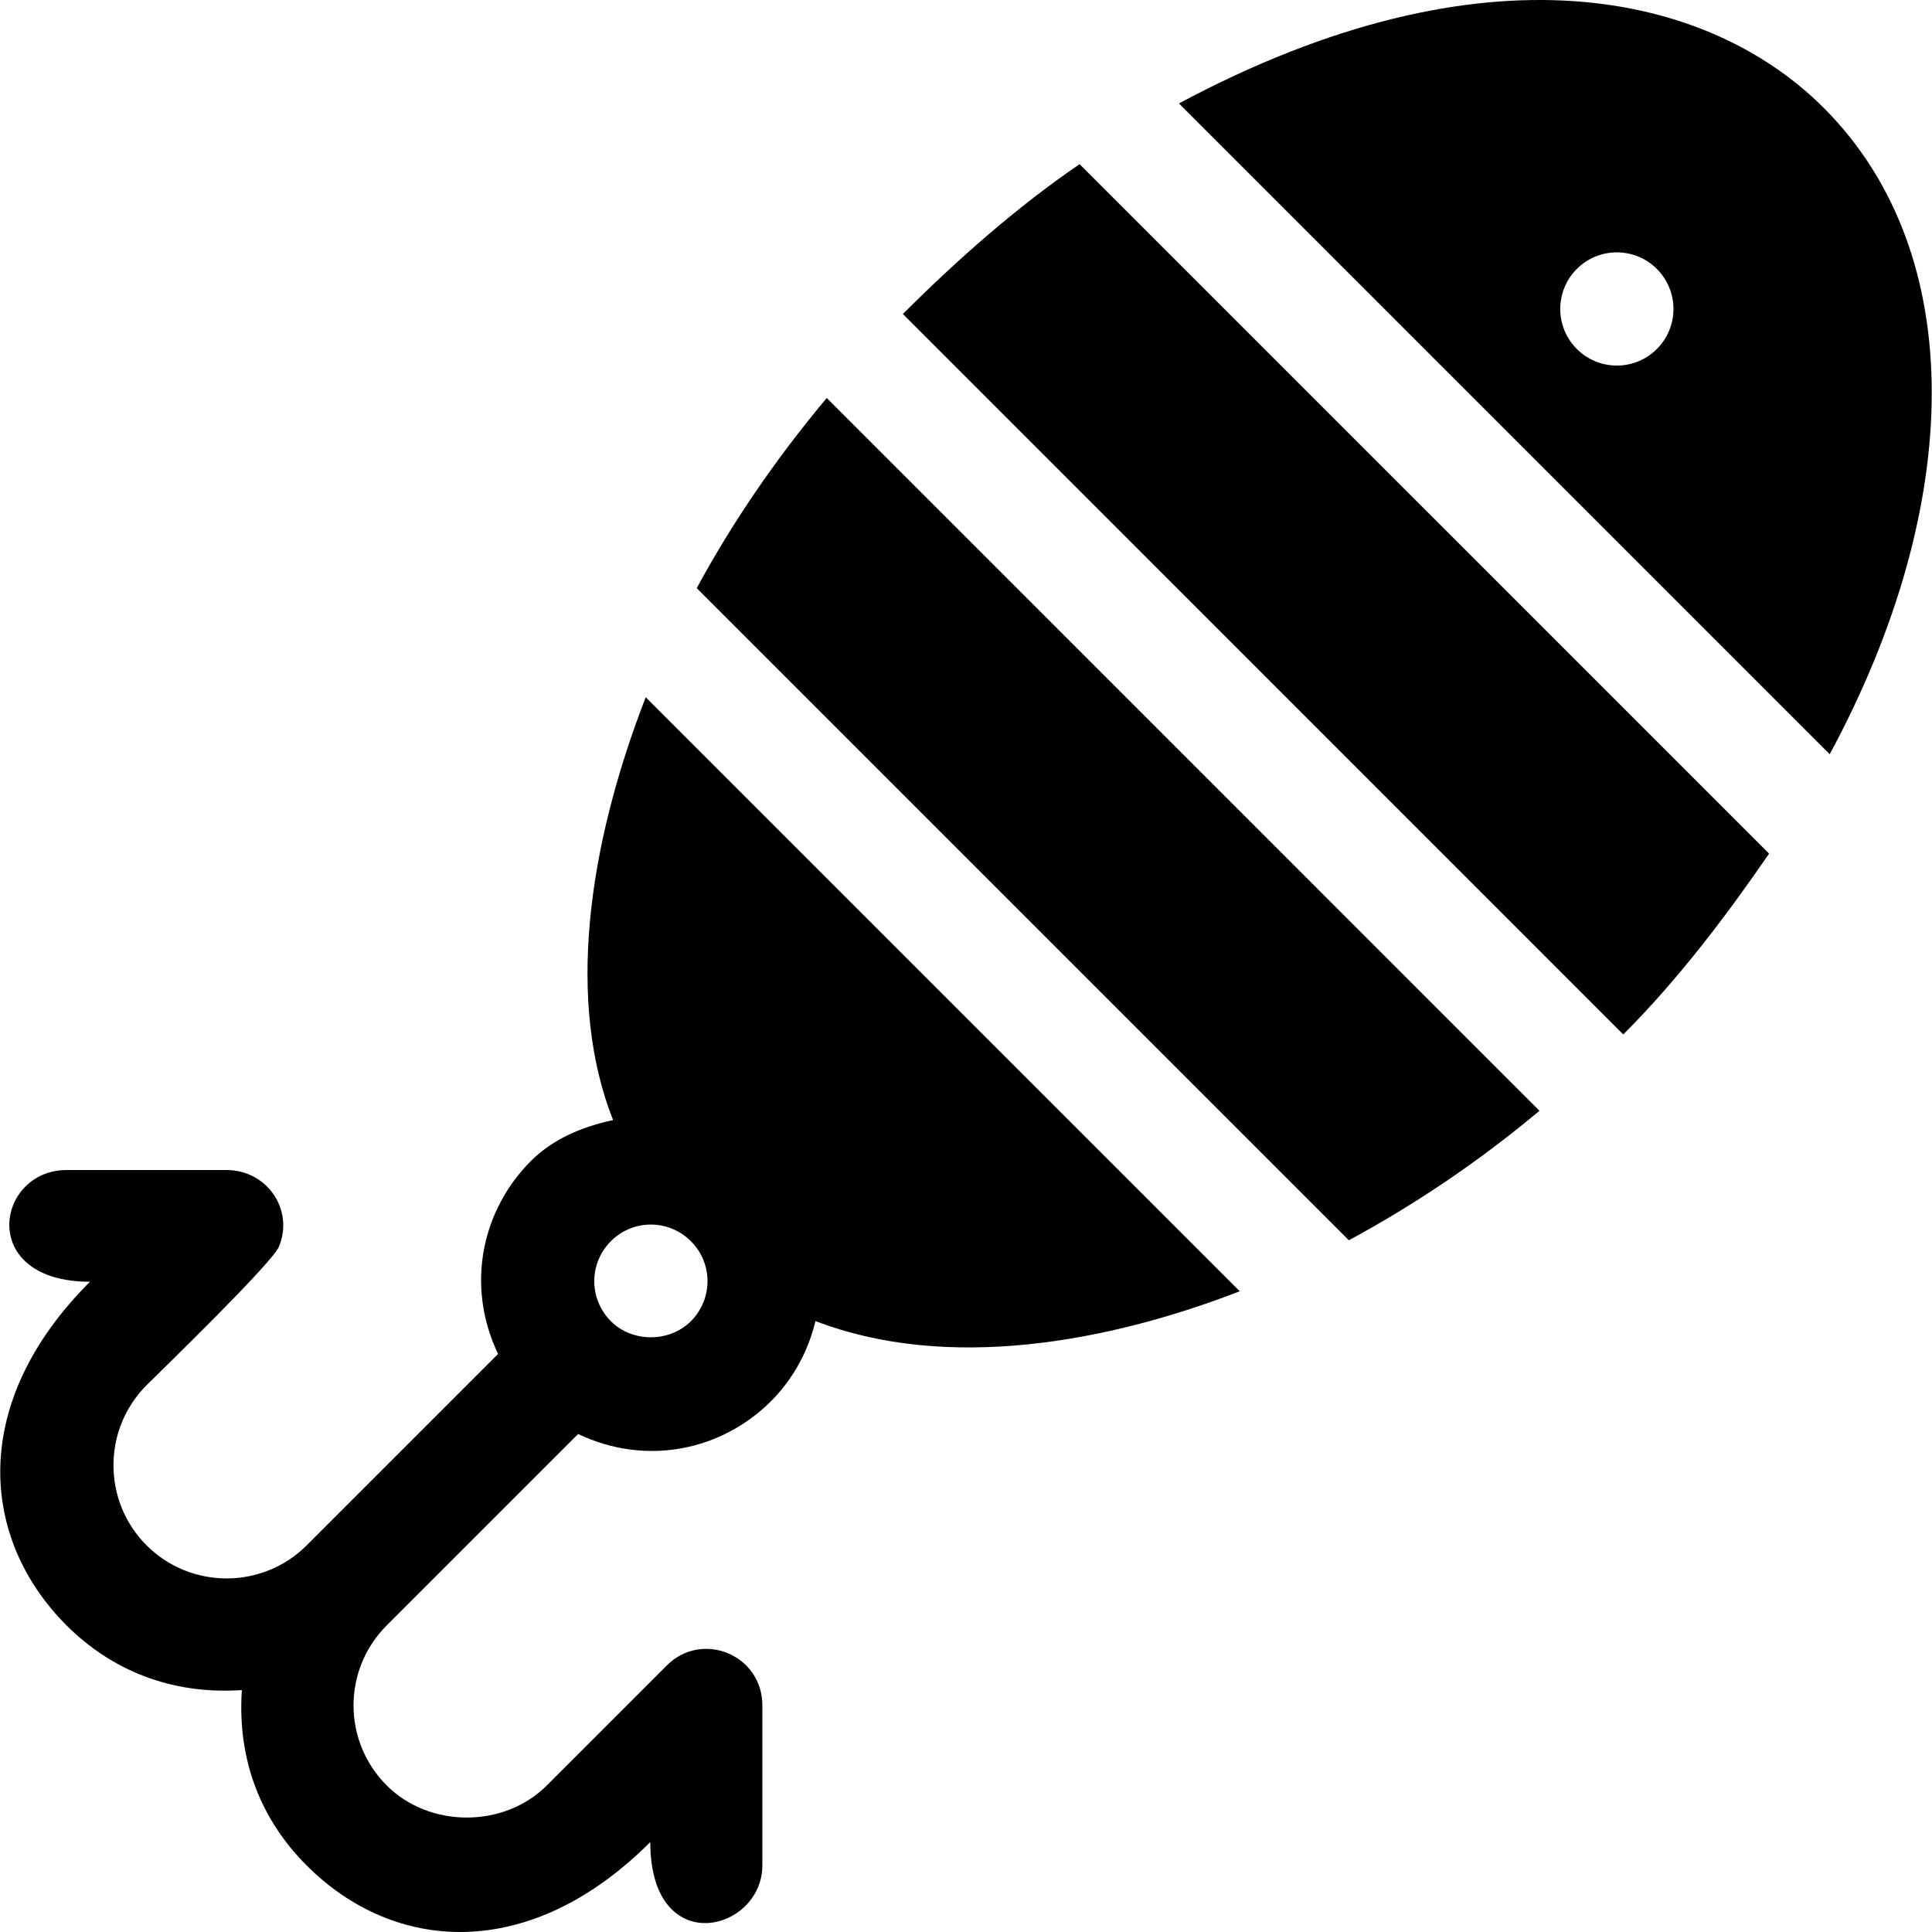 <?xml version="1.0" encoding="iso-8859-1"?>
<!-- Generator: Adobe Illustrator 19.0.0, SVG Export Plug-In . SVG Version: 6.00 Build 0)  -->
<svg xmlns="http://www.w3.org/2000/svg" xmlns:xlink="http://www.w3.org/1999/xlink" version="1.1" id="Layer_1" x="0px" y="0px" viewBox="0 0 512 512" style="enable-background:new 0 0 512 512;" xml:space="preserve">
<g>
	<g>
		<path d="M286.104,43.505c-16.249,11.076-32.188,25.065-46.835,39.711L430.182,274.14c0,0,0.006-0.003,0.008-0.005    c14.813-14.815,27.712-32.023,38.632-47.913L286.104,43.505z"/>
	</g>
</g>
<g>
	<g>
		<path d="M171.125,184.772c-15.608,40.243-20.946,80.974-8.654,112.06c-8.057,1.756-15.8,4.863-21.795,10.864    c-12.786,12.786-17.457,32.708-8.679,51.116l-50.72,50.72c-11.675,11.675-30.732,11.704-42.437,0    c-11.689-11.704-11.689-30.732,0-42.437c3.377-3.375,33.254-32.3,35.072-36.694c4.099-9.911-3.252-20.328-13.846-20.328H17.629    c-18.712,0-23.786,29.6,6.215,29.6c-32.149,32.13-29.137,68.132-6.215,91.069c11.718,11.704,27.523,18.431,46.467,17.148    c-1.27,18.922,5.291,34.595,17.181,46.485c23.161,23.191,59.023,25.821,91.055-6.211c0,31.401,29.7,23.777,29.7,6.211v-42.422    c0-13.431-15.993-19.942-25.324-10.587l-31.798,31.798c-11.338,11.338-31.084,11.338-42.422,0    c-11.731-11.731-11.731-30.691,0-42.422l50.718-50.718c18.286,8.722,38.233,4.189,51.103-8.681    c5.934-5.934,9.877-13.288,11.796-21.248c35,13.446,77.465,5.657,112.447-7.897L171.125,184.772z M183.098,350.132    c-5.684,5.669-15.513,5.698-21.211,0c-5.893-5.923-5.836-15.39,0.015-21.211c5.815-5.845,15.289-5.893,21.196,0.015    C188.943,334.751,188.984,344.215,183.098,350.132z"/>
	</g>
</g>
<g>
	<g>
		<path d="M219.098,105.467c-13.713,16.377-25.226,33.325-34.455,50.402l172.815,172.815c17.11-9.24,34.117-20.58,50.525-34.321    L219.098,105.467z"/>
	</g>
</g>
<g>
	<g>
		<path d="M483.296,28.573c-30.205-30.206-89.361-44.78-170.863-1.161L484.891,199.87    C520.349,134.269,522.076,67.353,483.296,28.573z M428.482,96.878c-8.284,0-15-6.716-15-15c0-8.285,6.716-15,15-15s15,6.715,15,15    C443.482,90.162,436.765,96.878,428.482,96.878z"/>
	</g>
</g>
<g>
</g>
<g>
</g>
<g>
</g>
<g>
</g>
<g>
</g>
<g>
</g>
<g>
</g>
<g>
</g>
<g>
</g>
<g>
</g>
<g>
</g>
<g>
</g>
<g>
</g>
<g>
</g>
<g>
</g>
</svg>
